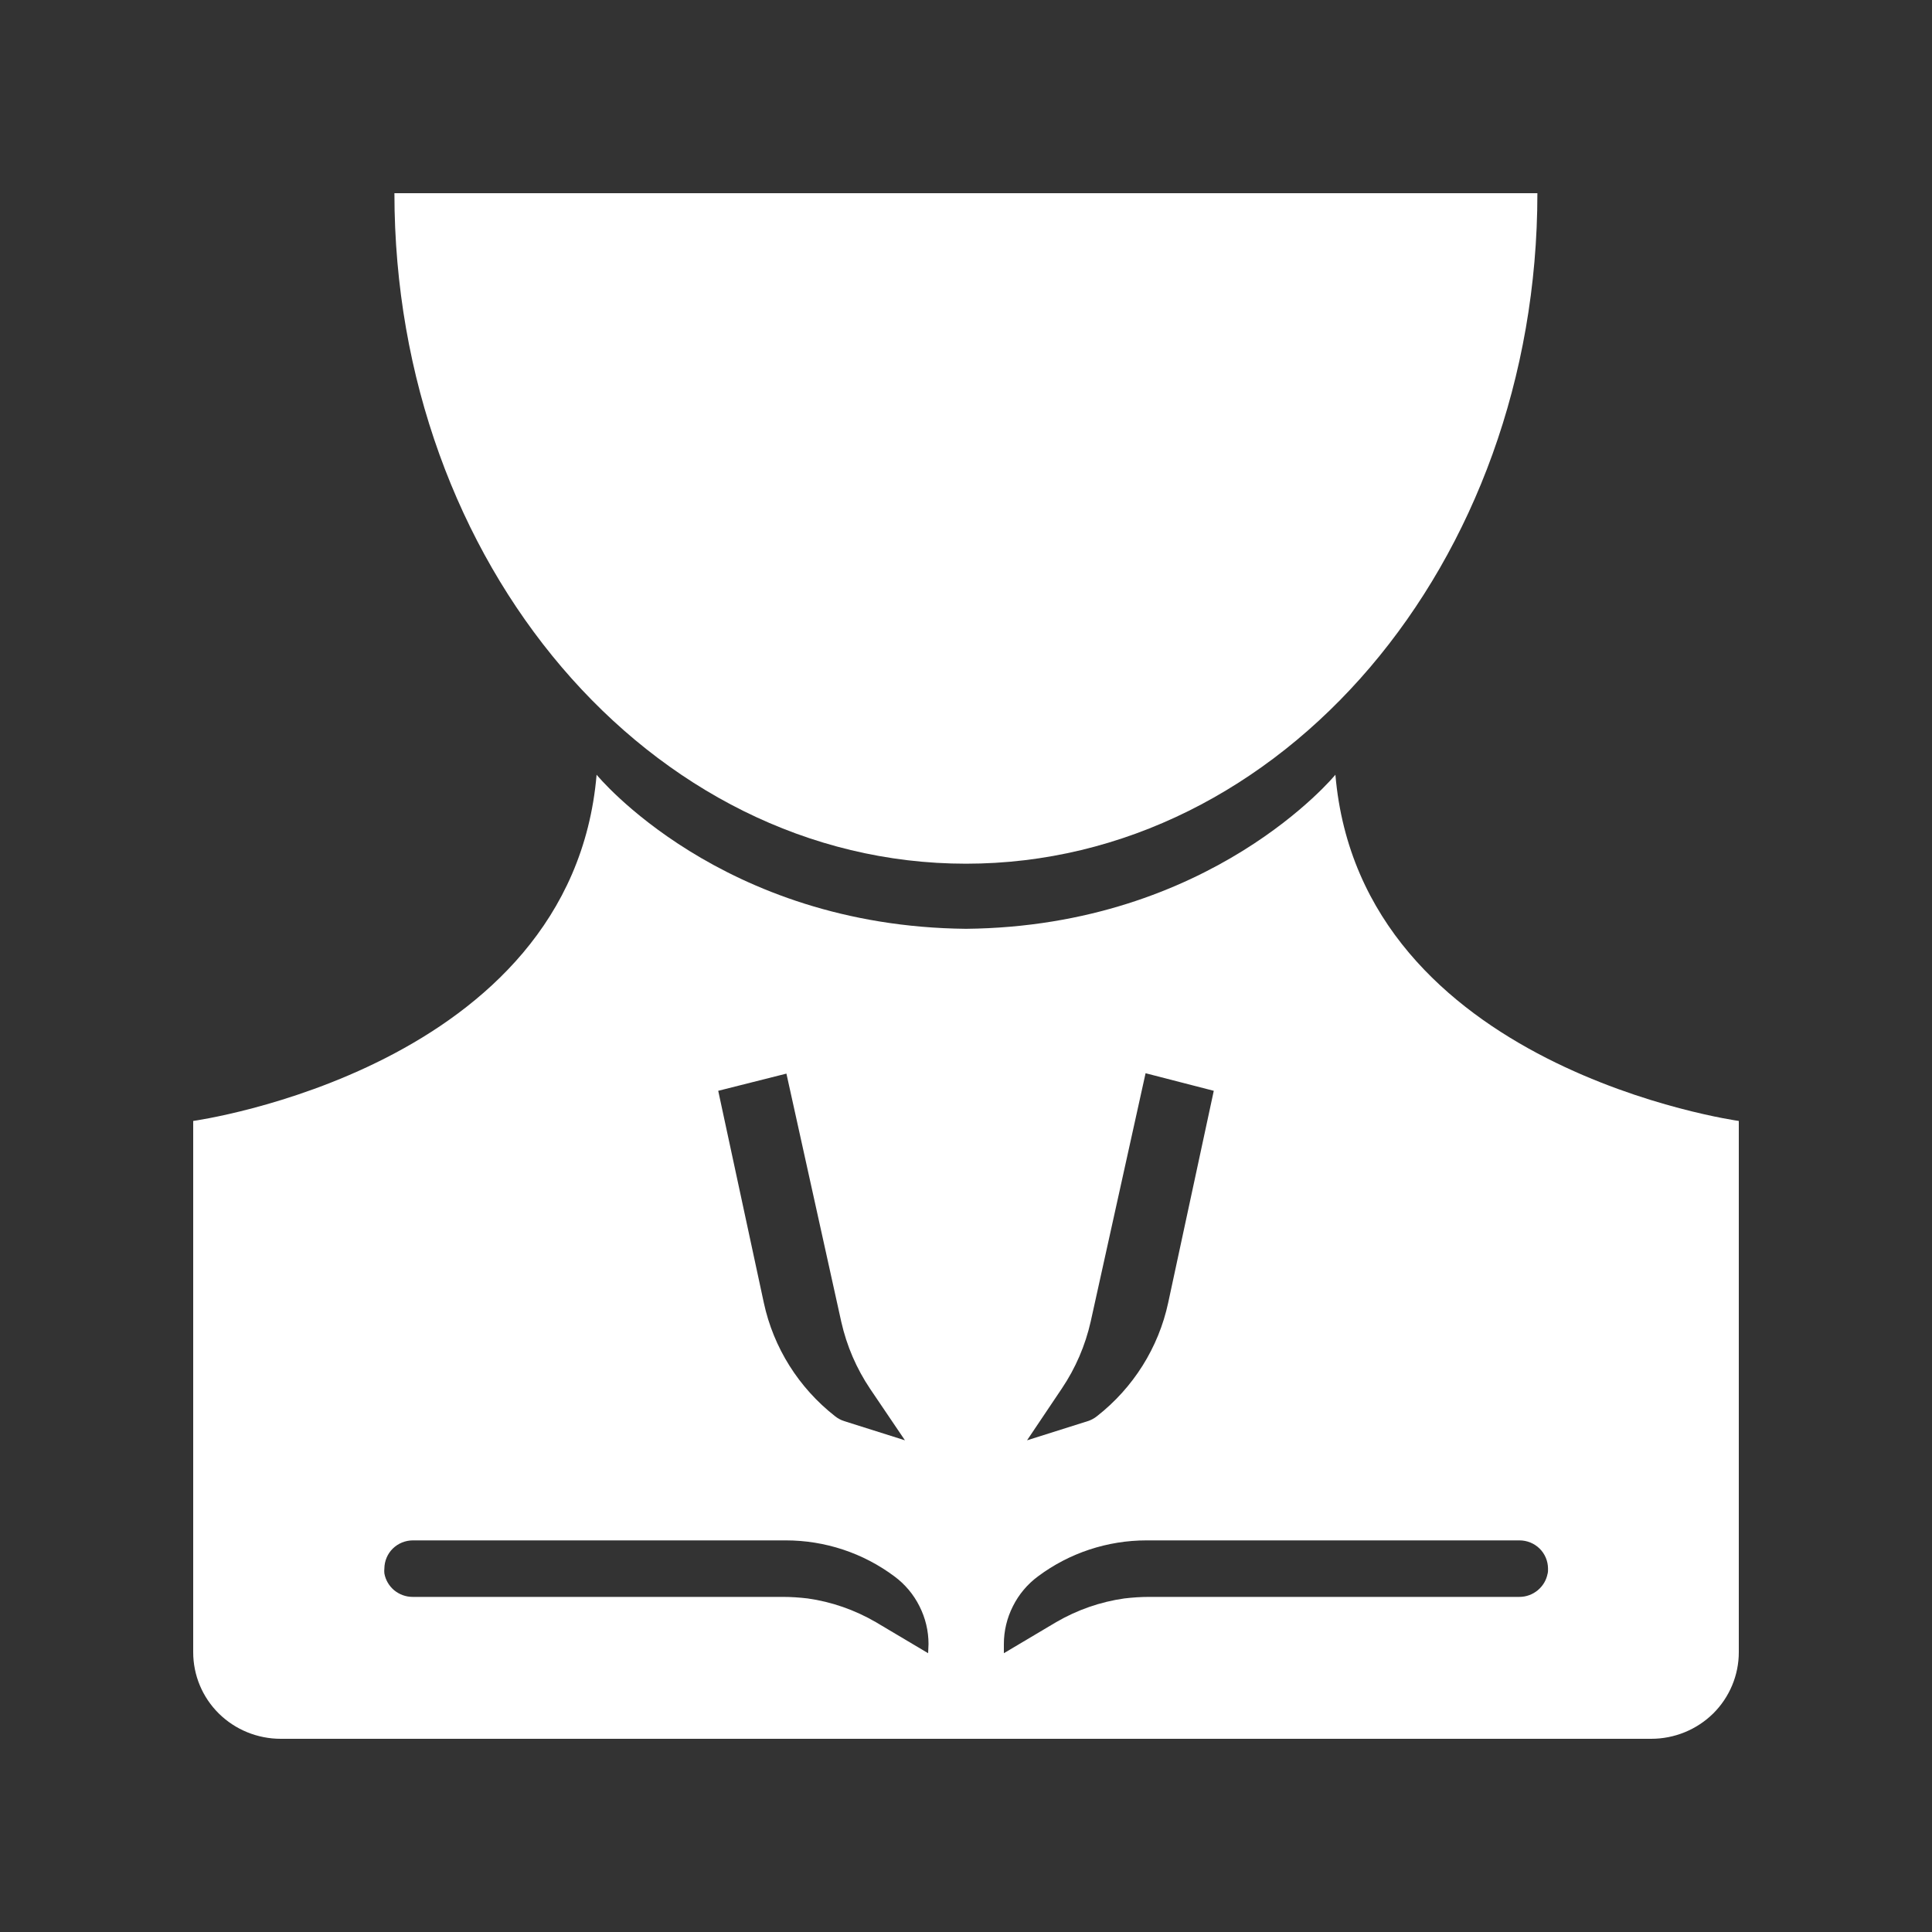 <svg width="20" height="20" viewBox="0 0 20 20" fill="none" xmlns="http://www.w3.org/2000/svg">
<rect x="0" y="0" width="20" height="20" fill="#333333" stroke="none"/>
<path d="M13.824 8.02C13.824 8.02 12.539 9.59 10 9.615C7.459 9.59 6.176 8.02 6.176 8.02C5.916 11.063 2 11.604 2 11.604V17.104C2 17.342 2.095 17.57 2.265 17.738C2.435 17.906 2.666 18 2.906 18H17.093C17.334 18 17.564 17.906 17.735 17.738C17.904 17.57 18 17.342 18 17.104V11.604C18 11.604 14.084 11.063 13.824 8.02ZM8.141 11.114L8.709 13.684C8.765 13.932 8.866 14.167 9.008 14.378L9.368 14.91L8.741 14.712C8.706 14.701 8.674 14.684 8.645 14.661C8.268 14.366 8.007 13.951 7.907 13.486L7.435 11.292L8.141 11.114ZM9.608 17.114L9.066 16.792C8.849 16.666 8.61 16.582 8.361 16.547C8.276 16.537 8.191 16.531 8.105 16.531H4.271C4.201 16.531 4.134 16.506 4.08 16.462C4.027 16.417 3.991 16.356 3.979 16.288C3.977 16.271 3.977 16.254 3.979 16.236C3.98 16.159 4.011 16.085 4.066 16.031C4.122 15.976 4.197 15.946 4.275 15.946H8.135C8.54 15.946 8.934 16.076 9.258 16.318C9.368 16.399 9.457 16.505 9.518 16.627C9.58 16.749 9.612 16.883 9.612 17.019L9.608 17.114ZM10.992 14.374C11.134 14.163 11.235 13.928 11.291 13.68L11.859 11.11L12.565 11.292L12.093 13.486C11.993 13.951 11.732 14.366 11.355 14.661C11.326 14.684 11.294 14.701 11.259 14.712L10.632 14.91L10.992 14.374ZM16.021 16.288C16.009 16.356 15.973 16.417 15.919 16.462C15.866 16.506 15.799 16.531 15.729 16.531H11.895C11.809 16.531 11.724 16.537 11.639 16.547C11.39 16.582 11.151 16.666 10.934 16.792L10.392 17.114V17.019C10.392 16.883 10.424 16.749 10.486 16.627C10.547 16.505 10.636 16.399 10.746 16.318C11.07 16.076 11.464 15.946 11.869 15.946H15.729C15.807 15.946 15.882 15.976 15.938 16.031C15.993 16.085 16.024 16.159 16.025 16.236C16.026 16.256 16.025 16.275 16.021 16.294V16.288Z" fill="white"/>
<path d="M10 8.941C13.268 8.941 15.915 5.833 15.915 2H4.083C4.083 5.833 6.732 8.941 10 8.941Z" fill="white"/>
</svg>
